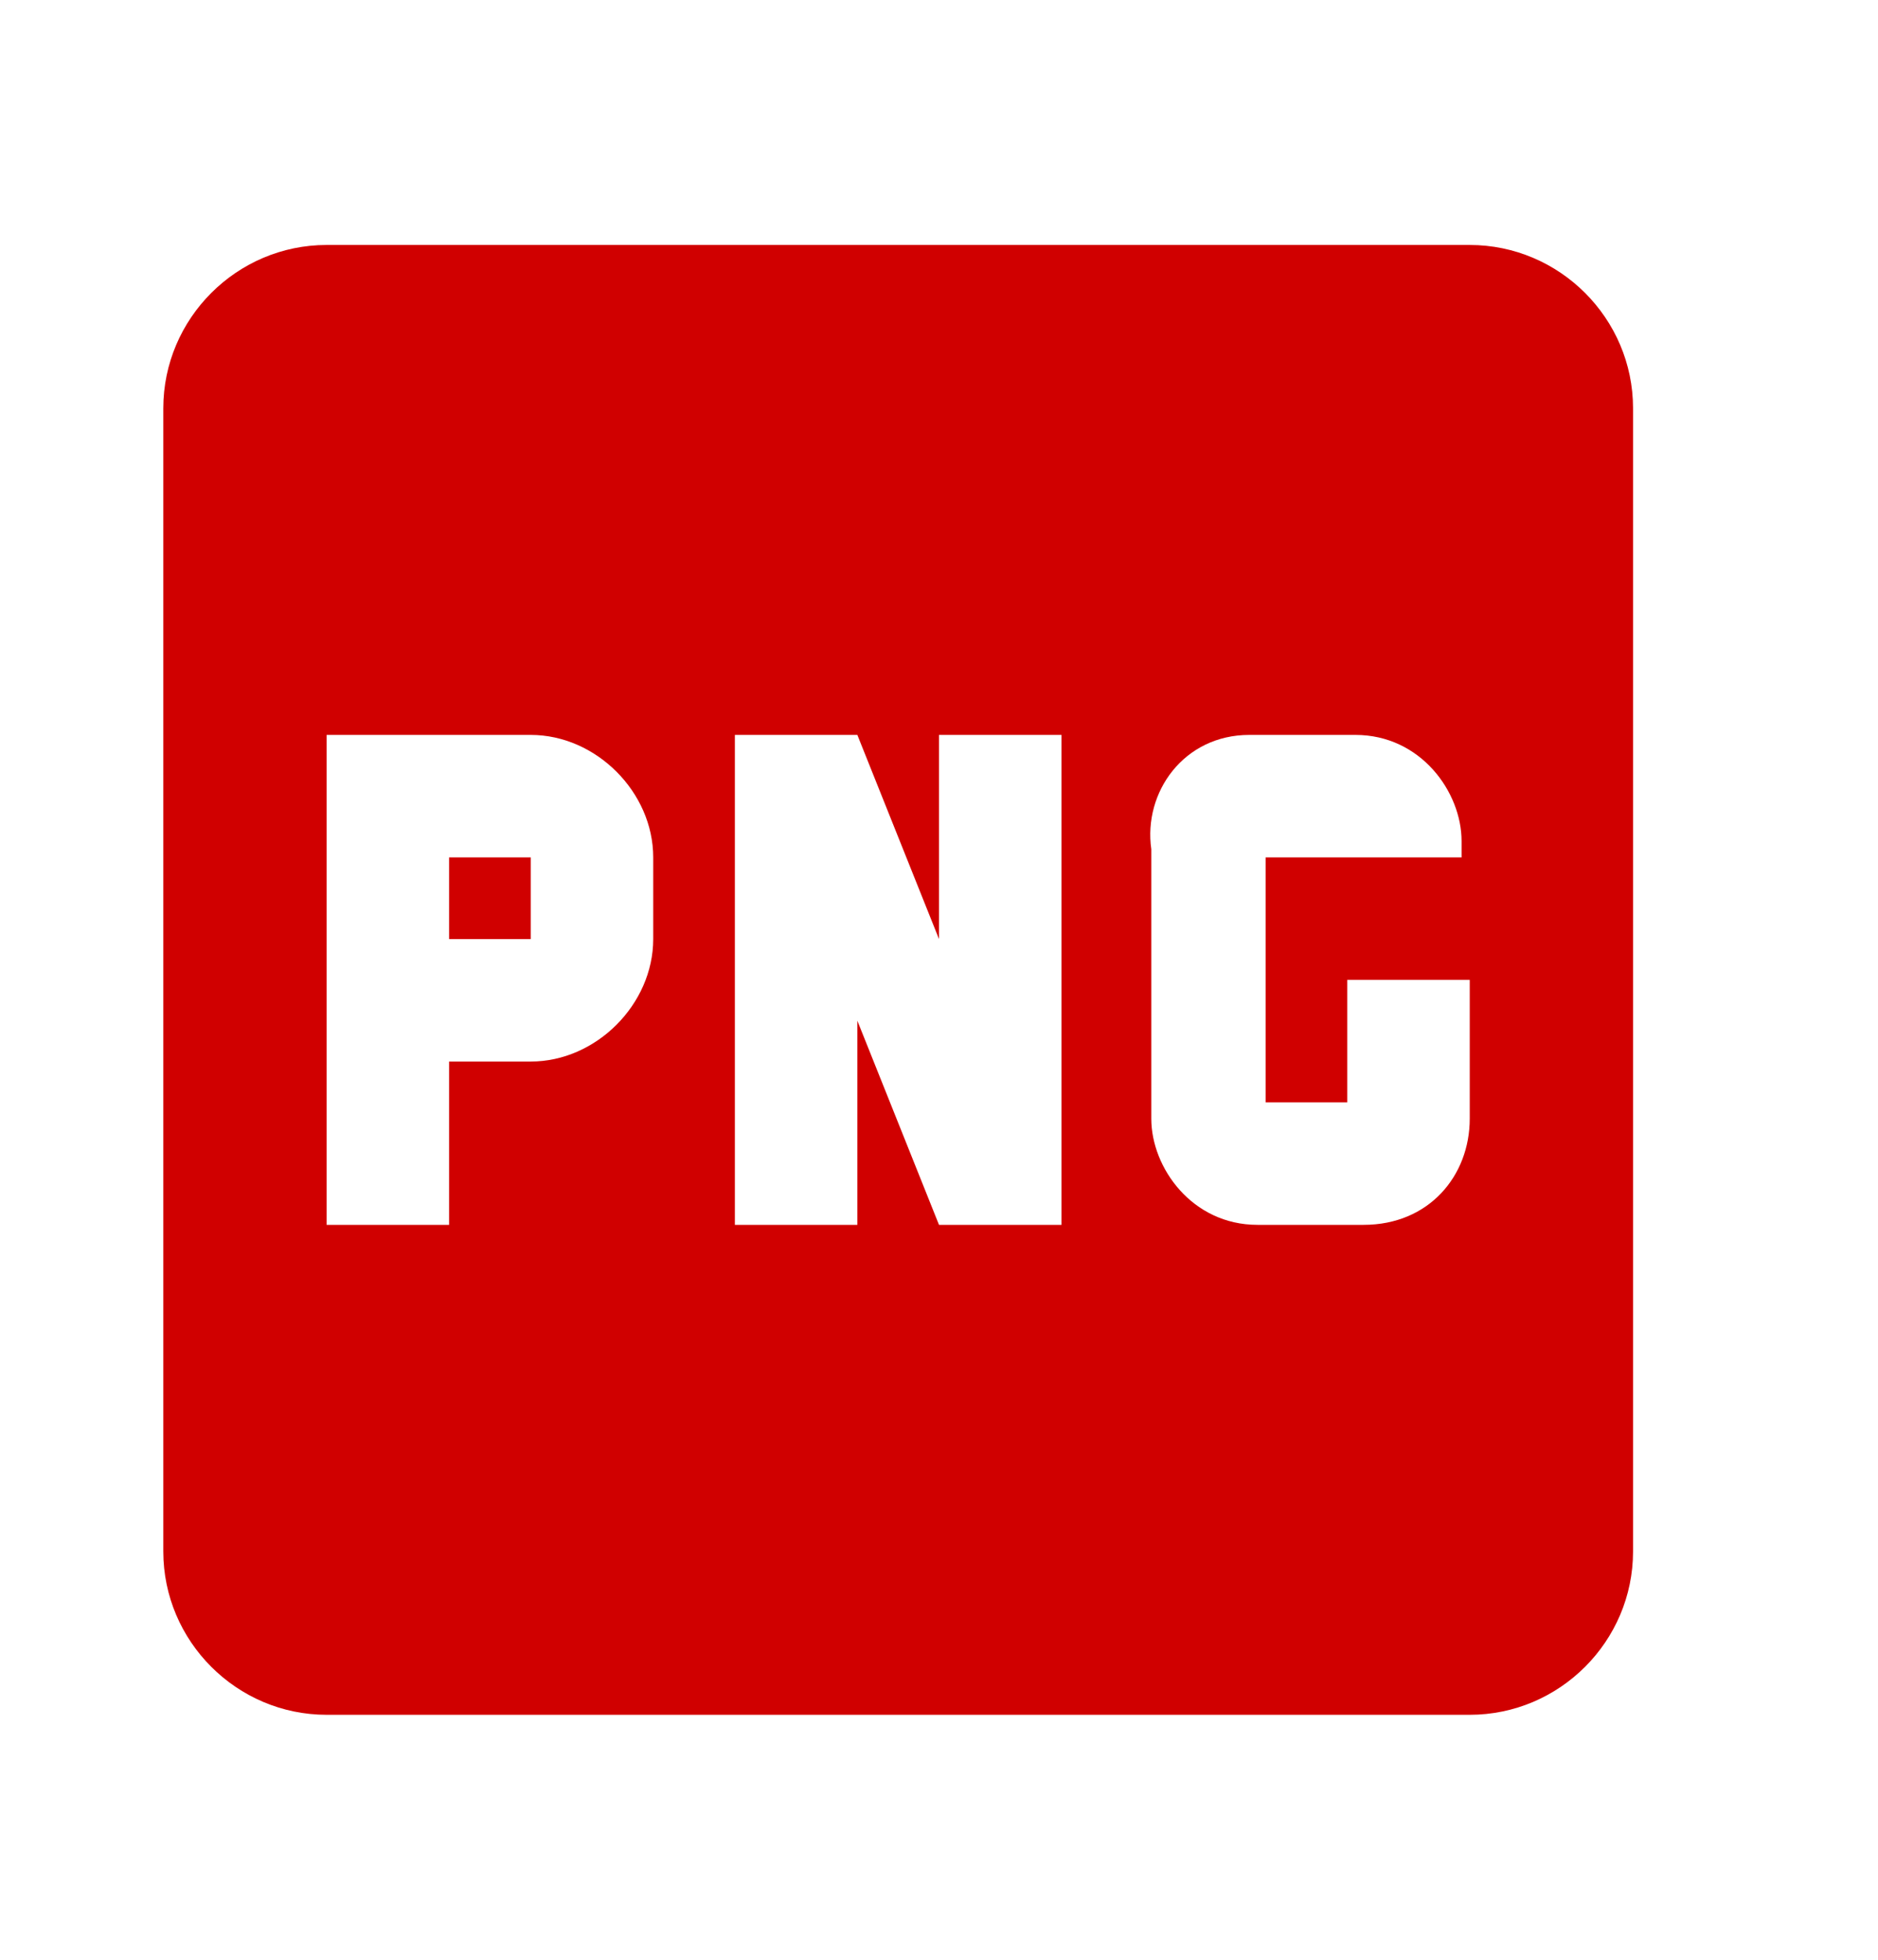 <svg width="23" height="24" viewBox="0 0 23 24" fill="none" xmlns="http://www.w3.org/2000/svg">
<g id="file-pdf-box">
<path id="Vector" d="M18 3H4C2.9 3 2 3.9 2 5V19C2 20.1 2.9 21 4 21H18C19.1 21 20 20.1 20 19V5C20 3.9 19.1 3 18 3ZM8 11.5C8 12.3 7.3 13 6.5 13H5.5V15H4V9H6.5C7.3 9 8 9.7 8 10.5V11.5ZM13 15H11.5L10.5 12.5V15H9V9H10.5L11.5 11.5V9H13V15ZM18 10.5H15.5V13.5H16.5V12H18V13.7C18 14.4 17.5 15 16.7 15H15.4C14.6 15 14.1 14.3 14.1 13.7V10.4C14 9.7 14.5 9 15.3 9H16.6C17.4 9 17.9 9.7 17.9 10.3V10.5H18ZM5.5 10.5H6.5V11.5H5.5V10.5Z" fill="#D00000"/>
</g>
</svg>
